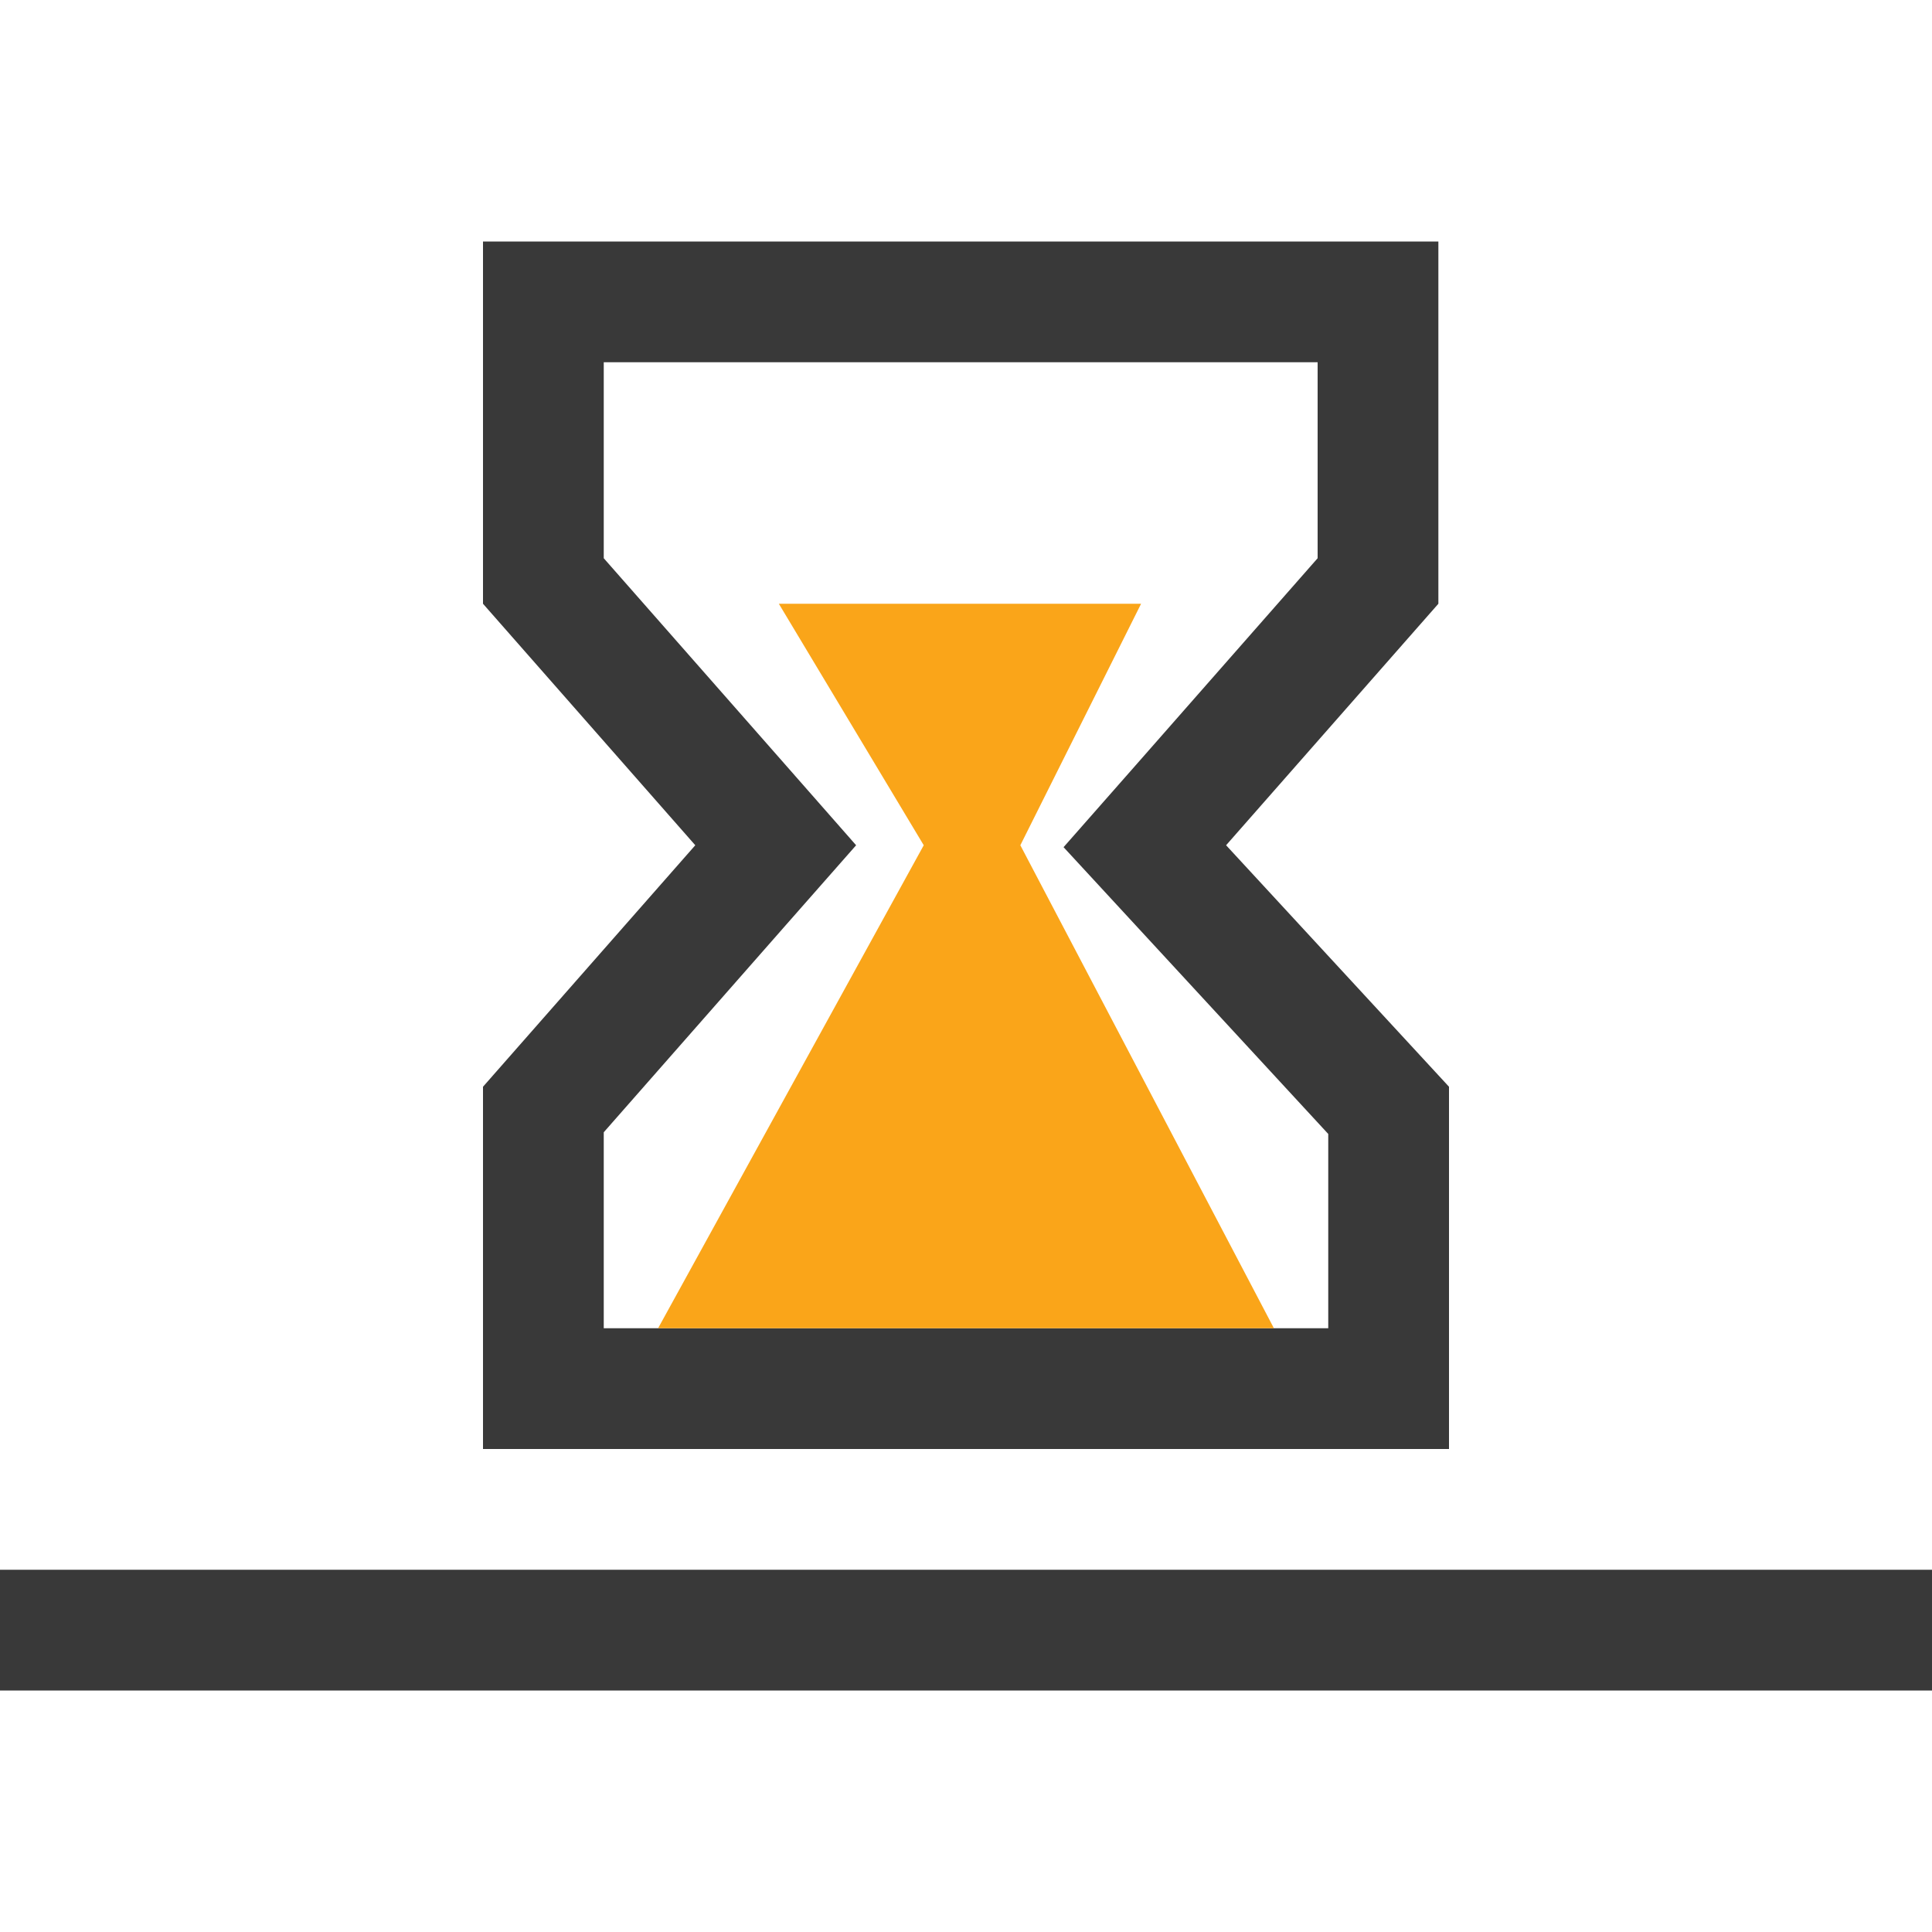 <?xml version="1.0" encoding="utf-8"?>
<!-- Generator: Adobe Illustrator 19.0.0, SVG Export Plug-In . SVG Version: 6.00 Build 0)  -->
<svg version="1.1" id="Layer_1" xmlns="http://www.w3.org/2000/svg" xmlns:xlink="http://www.w3.org/1999/xlink" x="0px" y="0px"
	 viewBox="0 0 16 16" enable-background="new 0 0 16 16" xml:space="preserve">
<g id="XMLID_20_">
	<path id="XMLID_79_" fill="#393939" d="M10.912,3v1.623L9.403,6.34L8.808,7.016l0.611,0.662L11,9.391V11H5V9.377L6.509,7.66L7.09,7
		l-0.58-0.66L5,4.623V3H10.912 M11.912,2H4v3l1.758,2L4,9v3h8V9l-1.846-2l1.758-2V2L11.912,2z M16,13H0v1h16V13L16,13z"/>
</g>
<path id="XMLID_25_" fill="#FAA519" d="M5.45,11l2.2-4l-1.2-2h3l-1,2l2.1,4H5.45z"/>
<g id="XMLID_26_">
</g>
<g id="XMLID_28_">
</g>
<g id="XMLID_29_">
</g>
<g id="XMLID_30_">
</g>
<g id="XMLID_31_">
</g>
<g id="XMLID_32_">
</g>
</svg>
